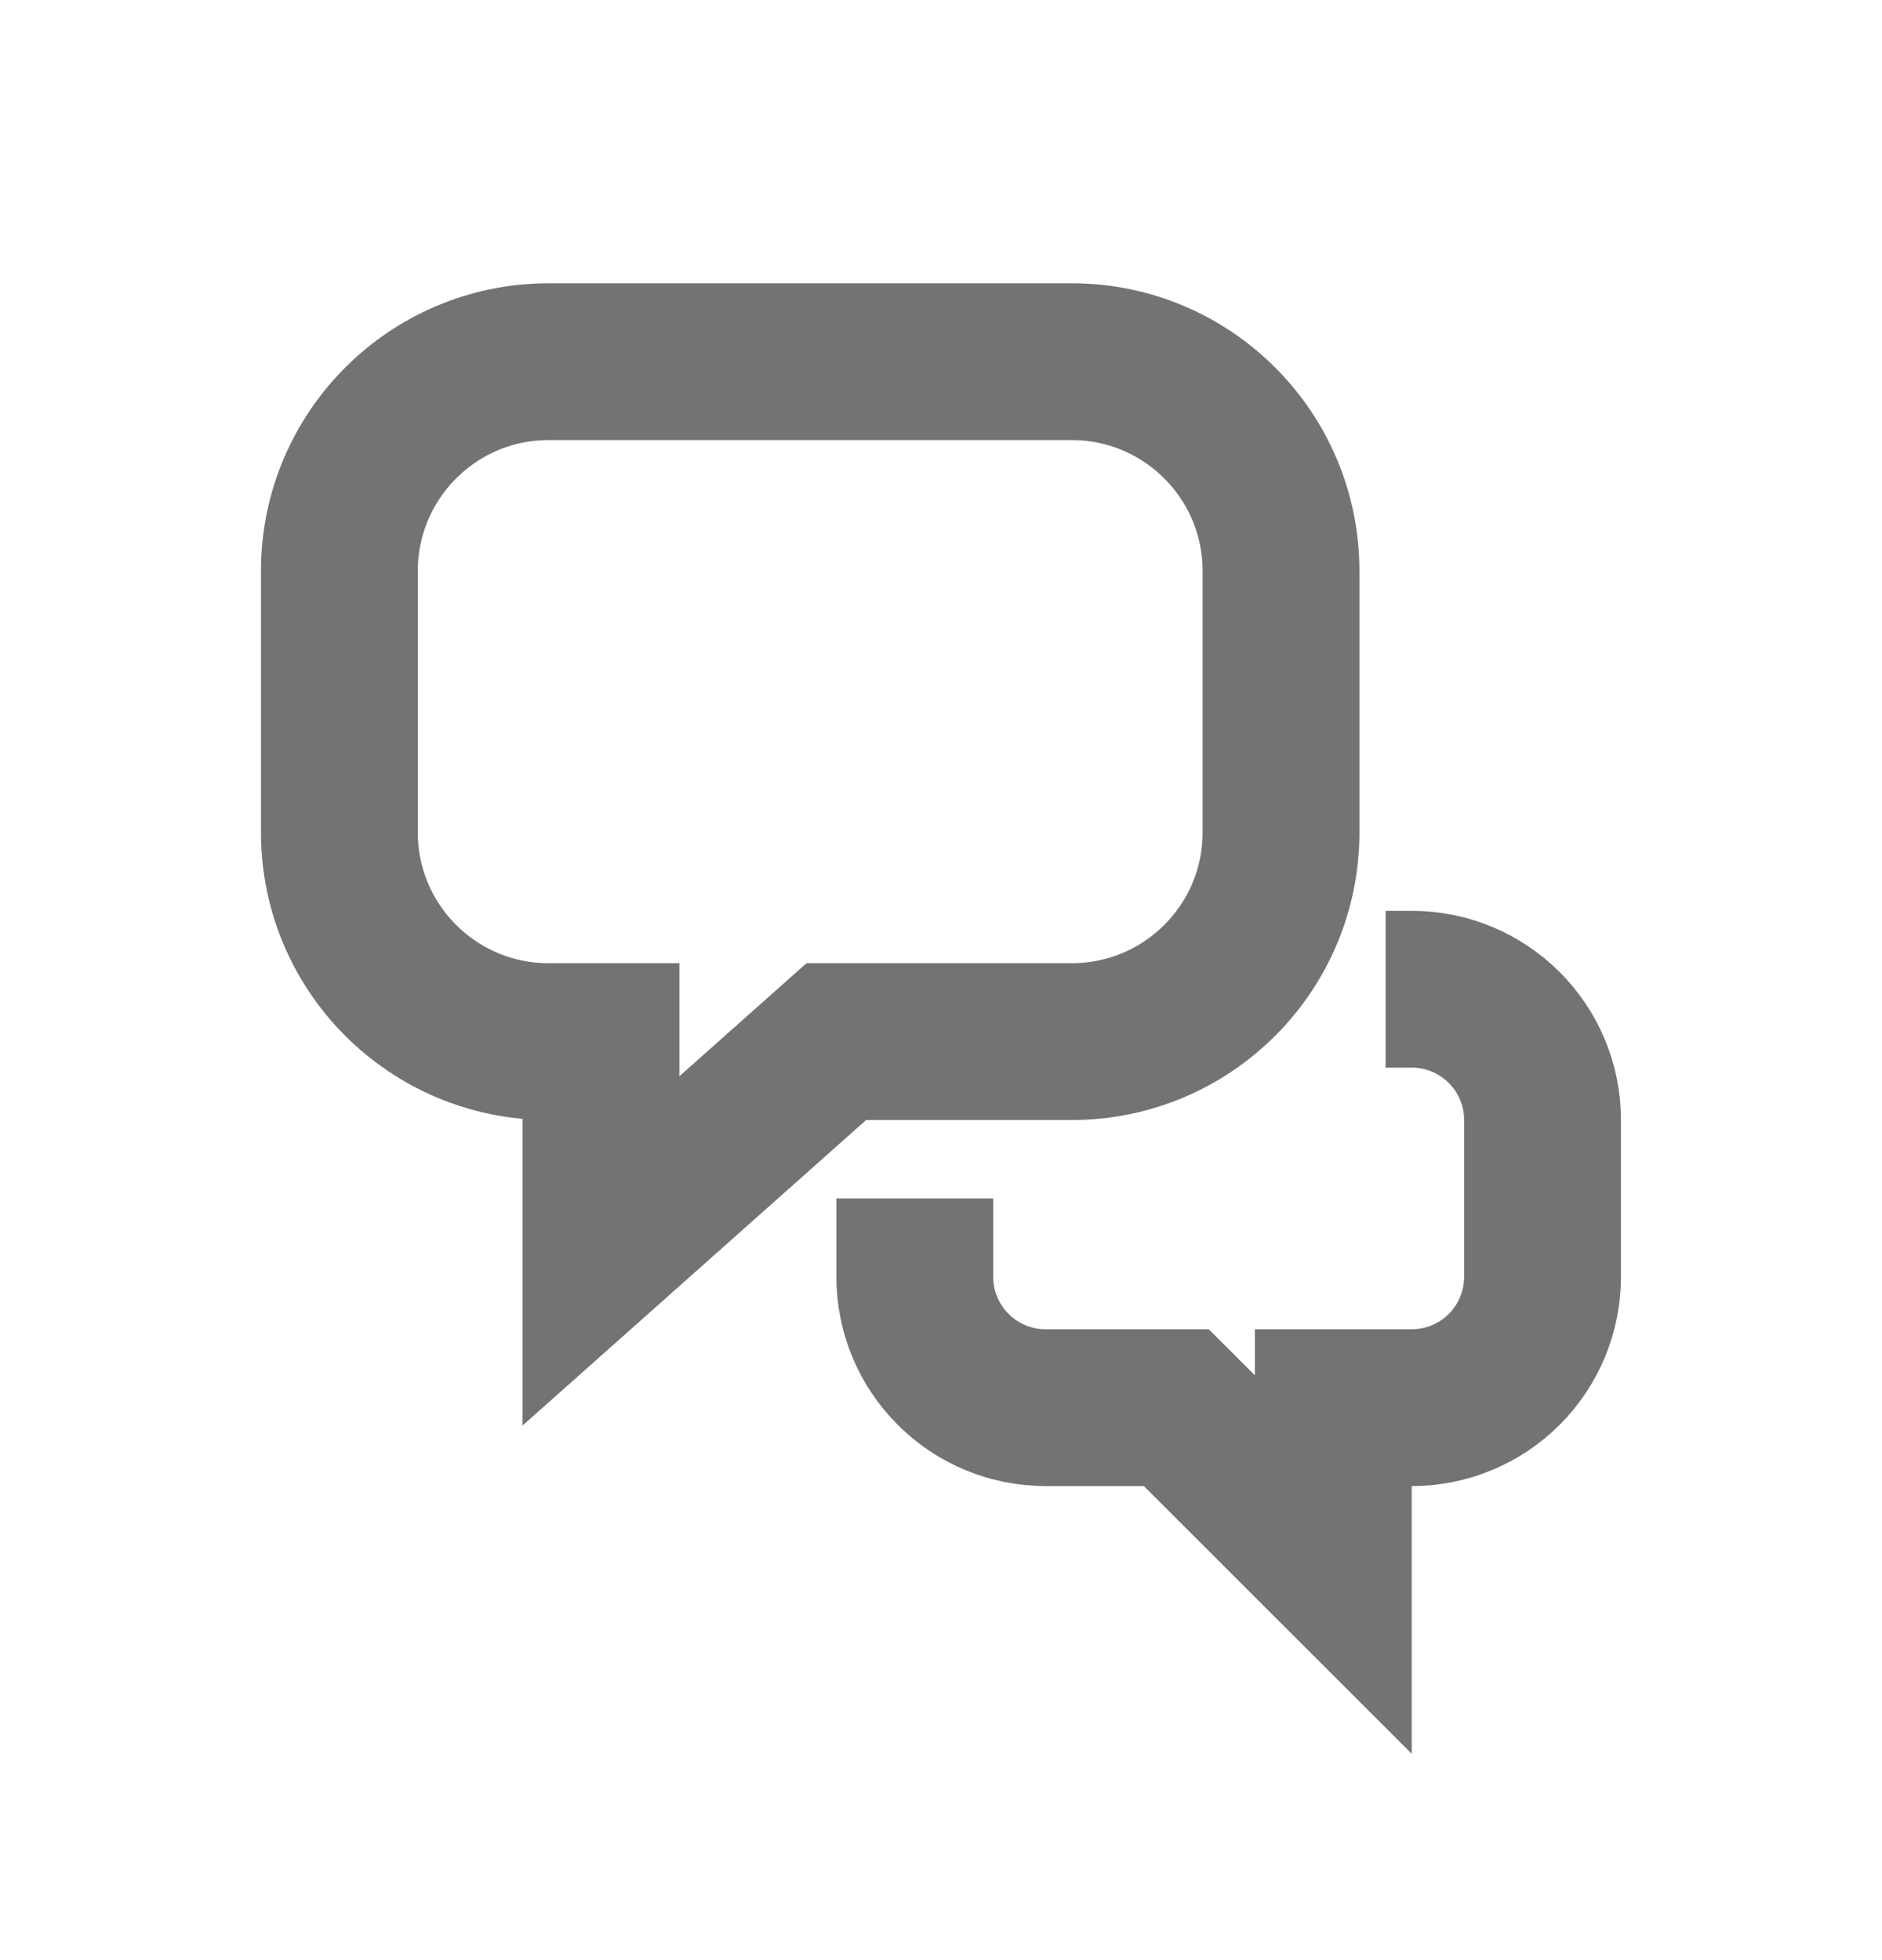 <svg width="24" height="25" viewBox="0 0 24 25" fill="none" xmlns="http://www.w3.org/2000/svg">
<path fill-rule="evenodd" clip-rule="evenodd" d="M13.667 4.613H6.996C5.523 4.613 4.328 5.808 4.328 7.282V10.617C4.328 12.091 5.523 13.285 6.996 13.285H7.664V15.954L10.665 13.285H13.667C15.141 13.285 16.336 12.091 16.336 10.617V7.282C16.336 5.808 15.141 4.613 13.667 4.613Z" stroke="#737373" stroke-width="2"/>
<path d="M11.666 15.286V16.286C11.666 16.728 11.842 17.153 12.155 17.465C12.467 17.778 12.891 17.954 13.334 17.954H15.001L17.003 19.955V17.954H18.003C18.446 17.954 18.87 17.778 19.183 17.465C19.495 17.153 19.671 16.728 19.671 16.286V14.285C19.671 13.364 18.924 12.617 18.003 12.617H17.67" stroke="#737373" stroke-width="2"/>
</svg>
